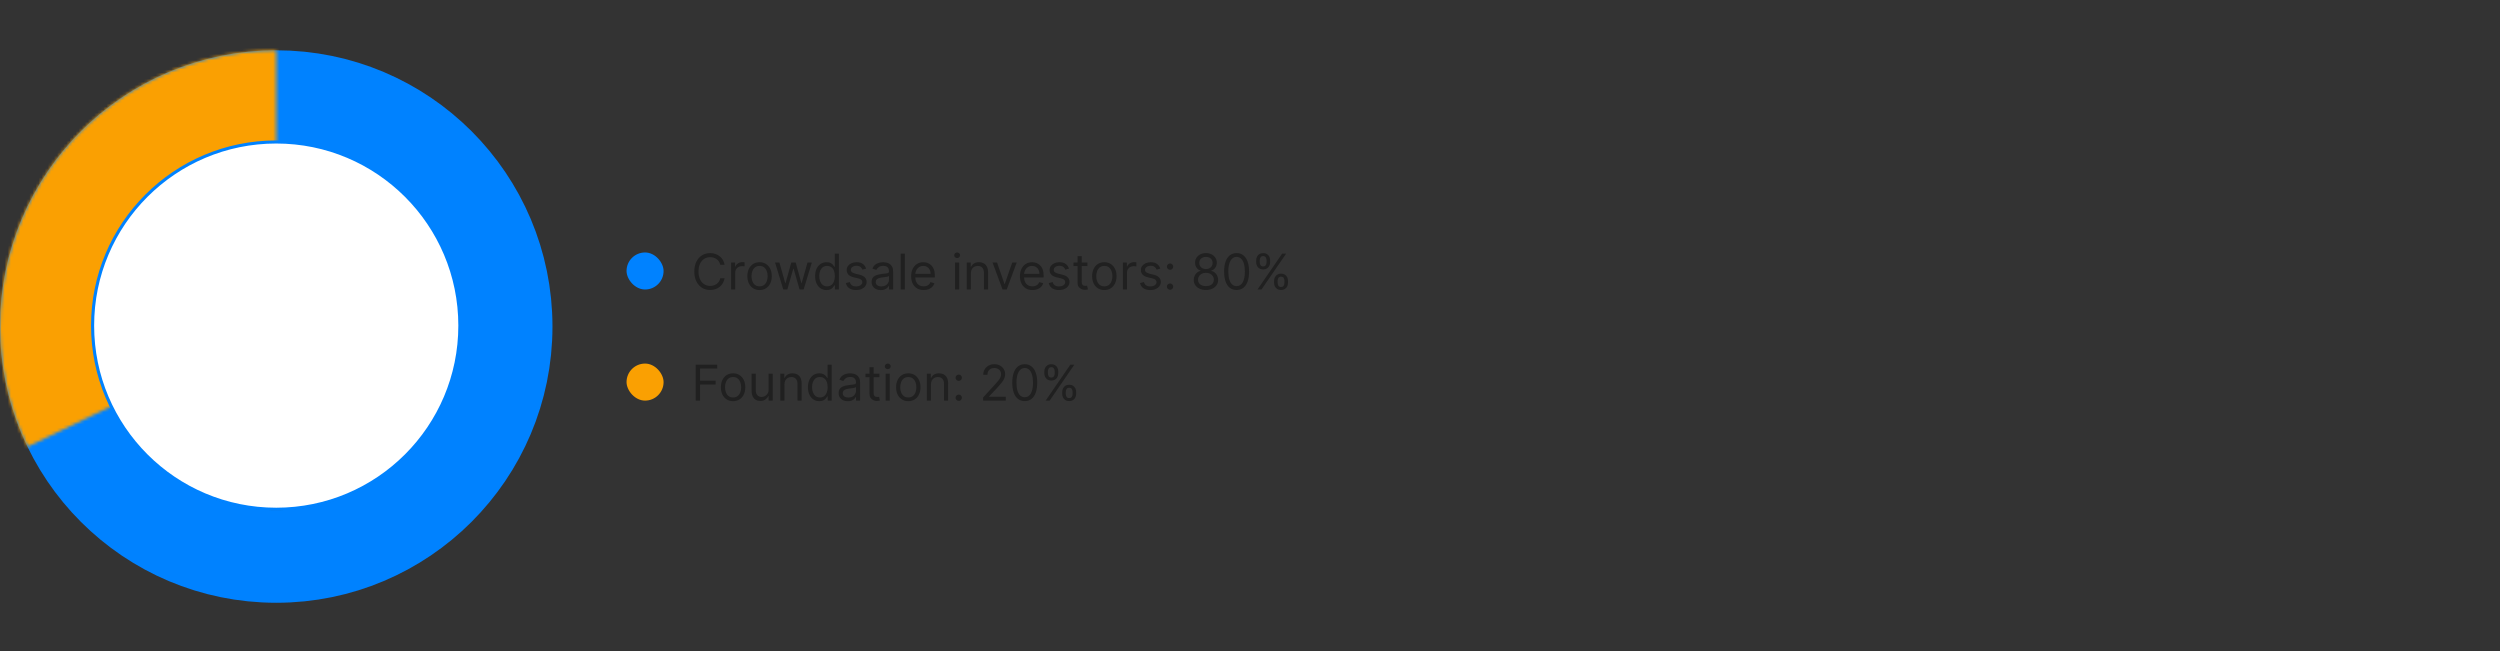 <svg width="810" height="211" viewBox="0 0 810 211" fill="none" xmlns="http://www.w3.org/2000/svg">
<rect x="0" y="0" width="810" height="211" fill="#333333" stroke="none"/>
<rect x="203" y="81.797" width="12" height="12" rx="6" fill="#0082FF"/>
<path d="M234.773 85.797H233.364C233.28 85.392 233.134 85.035 232.926 84.729C232.722 84.422 232.472 84.164 232.176 83.956C231.884 83.744 231.561 83.585 231.205 83.479C230.848 83.373 230.477 83.32 230.091 83.32C229.386 83.32 228.748 83.498 228.176 83.854C227.608 84.21 227.155 84.734 226.818 85.428C226.485 86.121 226.318 86.971 226.318 87.979C226.318 88.986 226.485 89.837 226.818 90.53C227.155 91.223 227.608 91.748 228.176 92.104C228.748 92.46 229.386 92.638 230.091 92.638C230.477 92.638 230.848 92.585 231.205 92.479C231.561 92.373 231.884 92.215 232.176 92.007C232.472 91.795 232.722 91.535 232.926 91.229C233.134 90.918 233.28 90.562 233.364 90.16H234.773C234.667 90.755 234.473 91.287 234.193 91.757C233.913 92.227 233.564 92.626 233.148 92.956C232.731 93.282 232.263 93.53 231.744 93.7C231.229 93.871 230.678 93.956 230.091 93.956C229.098 93.956 228.216 93.713 227.443 93.229C226.67 92.744 226.063 92.055 225.619 91.16C225.176 90.267 224.955 89.206 224.955 87.979C224.955 86.751 225.176 85.691 225.619 84.797C226.063 83.903 226.67 83.213 227.443 82.729C228.216 82.244 229.098 82.001 230.091 82.001C230.678 82.001 231.229 82.087 231.744 82.257C232.263 82.428 232.731 82.678 233.148 83.007C233.564 83.333 233.913 83.731 234.193 84.2C234.473 84.666 234.667 85.198 234.773 85.797ZM236.868 93.797V85.07H238.163V86.388H238.254C238.413 85.956 238.701 85.606 239.118 85.337C239.535 85.068 240.004 84.933 240.527 84.933C240.625 84.933 240.749 84.935 240.896 84.939C241.044 84.943 241.156 84.948 241.232 84.956V86.32C241.186 86.308 241.082 86.291 240.919 86.269C240.76 86.242 240.591 86.229 240.413 86.229C239.989 86.229 239.61 86.318 239.277 86.496C238.947 86.67 238.686 86.912 238.493 87.223C238.304 87.53 238.209 87.88 238.209 88.274V93.797H236.868ZM246.101 93.979C245.313 93.979 244.622 93.791 244.027 93.416C243.436 93.041 242.974 92.517 242.641 91.842C242.311 91.168 242.146 90.38 242.146 89.479C242.146 88.57 242.311 87.776 242.641 87.098C242.974 86.42 243.436 85.894 244.027 85.519C244.622 85.144 245.313 84.956 246.101 84.956C246.889 84.956 247.578 85.144 248.169 85.519C248.764 85.894 249.226 86.42 249.555 87.098C249.889 87.776 250.055 88.57 250.055 89.479C250.055 90.38 249.889 91.168 249.555 91.842C249.226 92.517 248.764 93.041 248.169 93.416C247.578 93.791 246.889 93.979 246.101 93.979ZM246.101 92.774C246.699 92.774 247.192 92.621 247.578 92.314C247.964 92.007 248.25 91.604 248.436 91.104C248.622 90.604 248.714 90.062 248.714 89.479C248.714 88.895 248.622 88.352 248.436 87.848C248.25 87.344 247.964 86.937 247.578 86.626C247.192 86.316 246.699 86.16 246.101 86.16C245.502 86.16 245.01 86.316 244.624 86.626C244.237 86.937 243.951 87.344 243.766 87.848C243.58 88.352 243.487 88.895 243.487 89.479C243.487 90.062 243.58 90.604 243.766 91.104C243.951 91.604 244.237 92.007 244.624 92.314C245.01 92.621 245.502 92.774 246.101 92.774ZM253.783 93.797L251.124 85.07H252.533L254.419 91.751H254.51L256.374 85.07H257.805L259.646 91.729H259.737L261.624 85.07H263.033L260.374 93.797H259.055L257.146 87.092H257.01L255.101 93.797H253.783ZM267.804 93.979C267.077 93.979 266.435 93.795 265.878 93.428C265.321 93.056 264.885 92.534 264.571 91.859C264.257 91.181 264.099 90.38 264.099 89.456C264.099 88.539 264.257 87.744 264.571 87.07C264.885 86.395 265.323 85.874 265.884 85.507C266.444 85.14 267.092 84.956 267.827 84.956C268.395 84.956 268.844 85.051 269.173 85.24C269.507 85.426 269.76 85.638 269.935 85.876C270.113 86.111 270.251 86.305 270.349 86.456H270.463V82.16H271.804V93.797H270.509V92.456H270.349C270.251 92.615 270.111 92.816 269.929 93.058C269.747 93.297 269.488 93.511 269.151 93.7C268.813 93.886 268.365 93.979 267.804 93.979ZM267.986 92.774C268.524 92.774 268.978 92.634 269.349 92.354C269.721 92.07 270.003 91.678 270.196 91.178C270.389 90.674 270.486 90.092 270.486 89.433C270.486 88.782 270.391 88.212 270.202 87.723C270.012 87.231 269.732 86.848 269.361 86.575C268.99 86.299 268.531 86.16 267.986 86.16C267.418 86.16 266.944 86.306 266.565 86.598C266.19 86.886 265.908 87.278 265.719 87.774C265.533 88.267 265.44 88.82 265.44 89.433C265.44 90.055 265.535 90.619 265.724 91.126C265.918 91.63 266.202 92.032 266.577 92.331C266.955 92.626 267.425 92.774 267.986 92.774ZM280.628 87.024L279.423 87.365C279.348 87.164 279.236 86.969 279.088 86.78C278.944 86.587 278.747 86.428 278.497 86.303C278.247 86.178 277.927 86.115 277.537 86.115C277.003 86.115 276.558 86.238 276.202 86.484C275.849 86.727 275.673 87.035 275.673 87.41C275.673 87.744 275.795 88.007 276.037 88.2C276.279 88.394 276.658 88.555 277.173 88.683L278.469 89.001C279.249 89.191 279.83 89.481 280.213 89.871C280.596 90.257 280.787 90.755 280.787 91.365C280.787 91.865 280.643 92.312 280.355 92.706C280.071 93.1 279.673 93.41 279.162 93.638C278.651 93.865 278.056 93.979 277.378 93.979C276.488 93.979 275.751 93.785 275.168 93.399C274.584 93.013 274.215 92.448 274.06 91.706L275.332 91.388C275.454 91.858 275.683 92.21 276.02 92.445C276.361 92.68 276.806 92.797 277.355 92.797C277.98 92.797 278.476 92.664 278.844 92.399C279.215 92.13 279.401 91.808 279.401 91.433C279.401 91.13 279.295 90.876 279.082 90.672C278.87 90.463 278.545 90.308 278.105 90.206L276.651 89.865C275.851 89.676 275.264 89.382 274.889 88.984C274.518 88.583 274.332 88.081 274.332 87.479C274.332 86.986 274.471 86.551 274.747 86.172C275.027 85.793 275.408 85.496 275.889 85.28C276.374 85.064 276.923 84.956 277.537 84.956C278.401 84.956 279.079 85.145 279.571 85.524C280.067 85.903 280.42 86.403 280.628 87.024ZM285.374 94.001C284.821 94.001 284.319 93.897 283.868 93.689C283.417 93.477 283.059 93.172 282.794 92.774C282.529 92.373 282.396 91.888 282.396 91.32C282.396 90.82 282.495 90.414 282.692 90.104C282.889 89.789 283.152 89.543 283.482 89.365C283.811 89.187 284.175 89.055 284.572 88.967C284.974 88.876 285.377 88.805 285.783 88.751C286.313 88.683 286.743 88.632 287.072 88.598C287.406 88.56 287.648 88.498 287.8 88.41C287.955 88.323 288.033 88.172 288.033 87.956V87.91C288.033 87.35 287.879 86.914 287.572 86.604C287.269 86.293 286.809 86.138 286.192 86.138C285.552 86.138 285.05 86.278 284.686 86.558C284.322 86.838 284.067 87.138 283.919 87.456L282.646 87.001C282.874 86.471 283.177 86.058 283.555 85.763C283.938 85.463 284.355 85.255 284.805 85.138C285.26 85.017 285.707 84.956 286.146 84.956C286.427 84.956 286.749 84.99 287.112 85.058C287.48 85.123 287.834 85.257 288.175 85.462C288.519 85.666 288.805 85.975 289.033 86.388C289.26 86.801 289.374 87.354 289.374 88.047V93.797H288.033V92.615H287.964C287.874 92.805 287.722 93.007 287.51 93.223C287.298 93.439 287.016 93.623 286.663 93.774C286.311 93.926 285.881 94.001 285.374 94.001ZM285.578 92.797C286.108 92.797 286.555 92.693 286.919 92.484C287.286 92.276 287.563 92.007 287.749 91.678C287.938 91.348 288.033 91.001 288.033 90.638V89.41C287.976 89.479 287.851 89.541 287.658 89.598C287.468 89.651 287.249 89.698 286.999 89.74C286.752 89.778 286.512 89.812 286.277 89.842C286.046 89.869 285.858 89.892 285.714 89.91C285.366 89.956 285.04 90.03 284.737 90.132C284.438 90.231 284.196 90.38 284.01 90.581C283.828 90.778 283.737 91.047 283.737 91.388C283.737 91.854 283.91 92.206 284.254 92.445C284.603 92.68 285.044 92.797 285.578 92.797ZM293.162 82.16V93.797H291.821V82.16H293.162ZM299.277 93.979C298.436 93.979 297.711 93.793 297.101 93.422C296.495 93.047 296.027 92.524 295.697 91.854C295.372 91.18 295.209 90.395 295.209 89.501C295.209 88.608 295.372 87.82 295.697 87.138C296.027 86.452 296.485 85.918 297.072 85.535C297.663 85.149 298.353 84.956 299.141 84.956C299.595 84.956 300.044 85.032 300.487 85.183C300.93 85.335 301.334 85.581 301.697 85.922C302.061 86.259 302.351 86.706 302.567 87.263C302.783 87.82 302.891 88.505 302.891 89.32V89.888H296.163V88.729H301.527C301.527 88.236 301.429 87.797 301.232 87.41C301.038 87.024 300.762 86.719 300.402 86.496C300.046 86.272 299.625 86.16 299.141 86.16C298.607 86.16 298.144 86.293 297.754 86.558C297.368 86.82 297.071 87.16 296.862 87.581C296.654 88.001 296.55 88.452 296.55 88.933V89.706C296.55 90.365 296.663 90.924 296.891 91.382C297.122 91.837 297.442 92.183 297.851 92.422C298.26 92.657 298.735 92.774 299.277 92.774C299.629 92.774 299.947 92.725 300.232 92.626C300.519 92.524 300.768 92.373 300.976 92.172C301.184 91.967 301.345 91.713 301.459 91.41L302.754 91.774C302.618 92.213 302.389 92.6 302.067 92.933C301.745 93.263 301.347 93.52 300.874 93.706C300.4 93.888 299.868 93.979 299.277 93.979ZM309.43 93.797V85.07H310.771V93.797H309.43ZM310.112 83.615C309.851 83.615 309.625 83.526 309.436 83.348C309.25 83.17 309.158 82.956 309.158 82.706C309.158 82.456 309.25 82.242 309.436 82.064C309.625 81.886 309.851 81.797 310.112 81.797C310.374 81.797 310.597 81.886 310.783 82.064C310.972 82.242 311.067 82.456 311.067 82.706C311.067 82.956 310.972 83.17 310.783 83.348C310.597 83.526 310.374 83.615 310.112 83.615ZM314.568 88.547V93.797H313.227V85.07H314.523V86.433H314.636C314.841 85.99 315.152 85.634 315.568 85.365C315.985 85.092 316.523 84.956 317.182 84.956C317.773 84.956 318.29 85.077 318.733 85.32C319.176 85.558 319.521 85.922 319.767 86.41C320.013 86.895 320.136 87.509 320.136 88.251V93.797H318.795V88.342C318.795 87.657 318.617 87.123 318.261 86.74C317.905 86.354 317.417 86.16 316.795 86.16C316.367 86.16 315.985 86.253 315.648 86.439C315.314 86.624 315.051 86.895 314.858 87.251C314.665 87.608 314.568 88.039 314.568 88.547ZM329.411 85.07L326.183 93.797H324.82L321.592 85.07H323.047L325.456 92.024H325.547L327.956 85.07H329.411ZM334.527 93.979C333.686 93.979 332.961 93.793 332.351 93.422C331.745 93.047 331.277 92.524 330.947 91.854C330.622 91.18 330.459 90.395 330.459 89.501C330.459 88.608 330.622 87.82 330.947 87.138C331.277 86.452 331.735 85.918 332.322 85.535C332.913 85.149 333.603 84.956 334.391 84.956C334.845 84.956 335.294 85.032 335.737 85.183C336.18 85.335 336.584 85.581 336.947 85.922C337.311 86.259 337.601 86.706 337.817 87.263C338.033 87.82 338.141 88.505 338.141 89.32V89.888H331.413V88.729H336.777C336.777 88.236 336.679 87.797 336.482 87.41C336.288 87.024 336.012 86.719 335.652 86.496C335.296 86.272 334.875 86.16 334.391 86.16C333.857 86.16 333.394 86.293 333.004 86.558C332.618 86.82 332.321 87.16 332.112 87.581C331.904 88.001 331.8 88.452 331.8 88.933V89.706C331.8 90.365 331.913 90.924 332.141 91.382C332.372 91.837 332.692 92.183 333.101 92.422C333.51 92.657 333.985 92.774 334.527 92.774C334.879 92.774 335.197 92.725 335.482 92.626C335.769 92.524 336.018 92.373 336.226 92.172C336.434 91.967 336.595 91.713 336.709 91.41L338.004 91.774C337.868 92.213 337.639 92.6 337.317 92.933C336.995 93.263 336.597 93.52 336.124 93.706C335.65 93.888 335.118 93.979 334.527 93.979ZM346.362 87.024L345.158 87.365C345.082 87.164 344.97 86.969 344.822 86.78C344.679 86.587 344.482 86.428 344.232 86.303C343.982 86.178 343.661 86.115 343.271 86.115C342.737 86.115 342.292 86.238 341.936 86.484C341.584 86.727 341.408 87.035 341.408 87.41C341.408 87.744 341.529 88.007 341.771 88.2C342.014 88.394 342.393 88.555 342.908 88.683L344.203 89.001C344.983 89.191 345.565 89.481 345.947 89.871C346.33 90.257 346.521 90.755 346.521 91.365C346.521 91.865 346.377 92.312 346.089 92.706C345.805 93.1 345.408 93.41 344.896 93.638C344.385 93.865 343.79 93.979 343.112 93.979C342.222 93.979 341.485 93.785 340.902 93.399C340.319 93.013 339.949 92.448 339.794 91.706L341.067 91.388C341.188 91.858 341.417 92.21 341.754 92.445C342.095 92.68 342.54 92.797 343.089 92.797C343.714 92.797 344.211 92.664 344.578 92.399C344.949 92.13 345.135 91.808 345.135 91.433C345.135 91.13 345.029 90.876 344.817 90.672C344.605 90.463 344.279 90.308 343.839 90.206L342.385 89.865C341.586 89.676 340.999 89.382 340.624 88.984C340.252 88.583 340.067 88.081 340.067 87.479C340.067 86.986 340.205 86.551 340.482 86.172C340.762 85.793 341.143 85.496 341.624 85.28C342.108 85.064 342.658 84.956 343.271 84.956C344.135 84.956 344.813 85.145 345.305 85.524C345.802 85.903 346.154 86.403 346.362 87.024ZM352.335 85.07V86.206H347.812V85.07H352.335ZM349.131 82.979H350.472V91.297C350.472 91.676 350.527 91.96 350.636 92.149C350.75 92.335 350.894 92.46 351.068 92.524C351.246 92.585 351.434 92.615 351.631 92.615C351.778 92.615 351.9 92.608 351.994 92.592C352.089 92.573 352.165 92.558 352.222 92.547L352.494 93.751C352.403 93.785 352.277 93.82 352.114 93.854C351.951 93.892 351.744 93.91 351.494 93.91C351.116 93.91 350.744 93.829 350.381 93.666C350.021 93.503 349.722 93.255 349.483 92.922C349.248 92.588 349.131 92.168 349.131 91.66V82.979ZM357.804 93.979C357.016 93.979 356.325 93.791 355.73 93.416C355.139 93.041 354.677 92.517 354.344 91.842C354.014 91.168 353.849 90.38 353.849 89.479C353.849 88.57 354.014 87.776 354.344 87.098C354.677 86.42 355.139 85.894 355.73 85.519C356.325 85.144 357.016 84.956 357.804 84.956C358.592 84.956 359.281 85.144 359.872 85.519C360.467 85.894 360.929 86.42 361.259 87.098C361.592 87.776 361.759 88.57 361.759 89.479C361.759 90.38 361.592 91.168 361.259 91.842C360.929 92.517 360.467 93.041 359.872 93.416C359.281 93.791 358.592 93.979 357.804 93.979ZM357.804 92.774C358.402 92.774 358.895 92.621 359.281 92.314C359.668 92.007 359.954 91.604 360.139 91.104C360.325 90.604 360.418 90.062 360.418 89.479C360.418 88.895 360.325 88.352 360.139 87.848C359.954 87.344 359.668 86.937 359.281 86.626C358.895 86.316 358.402 86.16 357.804 86.16C357.205 86.16 356.713 86.316 356.327 86.626C355.94 86.937 355.654 87.344 355.469 87.848C355.283 88.352 355.19 88.895 355.19 89.479C355.19 90.062 355.283 90.604 355.469 91.104C355.654 91.604 355.94 92.007 356.327 92.314C356.713 92.621 357.205 92.774 357.804 92.774ZM363.805 93.797V85.07H365.101V86.388H365.192C365.351 85.956 365.639 85.606 366.055 85.337C366.472 85.068 366.942 84.933 367.464 84.933C367.563 84.933 367.686 84.935 367.834 84.939C367.982 84.943 368.093 84.948 368.169 84.956V86.32C368.124 86.308 368.019 86.291 367.857 86.269C367.697 86.242 367.529 86.229 367.351 86.229C366.927 86.229 366.548 86.318 366.214 86.496C365.885 86.67 365.624 86.912 365.43 87.223C365.241 87.53 365.146 87.88 365.146 88.274V93.797H363.805ZM375.94 87.024L374.736 87.365C374.66 87.164 374.548 86.969 374.401 86.78C374.257 86.587 374.06 86.428 373.81 86.303C373.56 86.178 373.24 86.115 372.849 86.115C372.315 86.115 371.87 86.238 371.514 86.484C371.162 86.727 370.986 87.035 370.986 87.41C370.986 87.744 371.107 88.007 371.349 88.2C371.592 88.394 371.971 88.555 372.486 88.683L373.781 89.001C374.562 89.191 375.143 89.481 375.526 89.871C375.908 90.257 376.099 90.755 376.099 91.365C376.099 91.865 375.955 92.312 375.668 92.706C375.384 93.1 374.986 93.41 374.474 93.638C373.963 93.865 373.368 93.979 372.69 93.979C371.8 93.979 371.063 93.785 370.48 93.399C369.897 93.013 369.527 92.448 369.372 91.706L370.645 91.388C370.766 91.858 370.995 92.21 371.332 92.445C371.673 92.68 372.118 92.797 372.668 92.797C373.293 92.797 373.789 92.664 374.156 92.399C374.527 92.13 374.713 91.808 374.713 91.433C374.713 91.13 374.607 90.876 374.395 90.672C374.183 90.463 373.857 90.308 373.418 90.206L371.963 89.865C371.164 89.676 370.577 89.382 370.202 88.984C369.83 88.583 369.645 88.081 369.645 87.479C369.645 86.986 369.783 86.551 370.06 86.172C370.34 85.793 370.721 85.496 371.202 85.28C371.687 85.064 372.236 84.956 372.849 84.956C373.713 84.956 374.391 85.145 374.884 85.524C375.38 85.903 375.732 86.403 375.94 87.024ZM379.095 93.888C378.815 93.888 378.574 93.787 378.374 93.587C378.173 93.386 378.072 93.145 378.072 92.865C378.072 92.585 378.173 92.344 378.374 92.144C378.574 91.943 378.815 91.842 379.095 91.842C379.375 91.842 379.616 91.943 379.817 92.144C380.018 92.344 380.118 92.585 380.118 92.865C380.118 93.051 380.071 93.221 379.976 93.376C379.885 93.532 379.762 93.657 379.607 93.751C379.455 93.842 379.285 93.888 379.095 93.888ZM379.095 87.41C378.815 87.41 378.574 87.31 378.374 87.109C378.173 86.909 378.072 86.668 378.072 86.388C378.072 86.108 378.173 85.867 378.374 85.666C378.574 85.465 378.815 85.365 379.095 85.365C379.375 85.365 379.616 85.465 379.817 85.666C380.018 85.867 380.118 86.108 380.118 86.388C380.118 86.573 380.071 86.744 379.976 86.899C379.885 87.055 379.762 87.18 379.607 87.274C379.455 87.365 379.285 87.41 379.095 87.41ZM390.729 93.956C389.948 93.956 389.259 93.818 388.661 93.541C388.066 93.261 387.602 92.876 387.268 92.388C386.935 91.895 386.77 91.335 386.774 90.706C386.77 90.213 386.867 89.759 387.064 89.342C387.261 88.922 387.53 88.572 387.871 88.291C388.215 88.007 388.6 87.827 389.024 87.751V87.683C388.467 87.539 388.024 87.227 387.695 86.746C387.365 86.261 387.202 85.71 387.206 85.092C387.202 84.501 387.352 83.973 387.655 83.507C387.958 83.041 388.375 82.674 388.905 82.405C389.439 82.136 390.047 82.001 390.729 82.001C391.403 82.001 392.005 82.136 392.536 82.405C393.066 82.674 393.482 83.041 393.786 83.507C394.092 83.973 394.248 84.501 394.251 85.092C394.248 85.71 394.079 86.261 393.746 86.746C393.416 87.227 392.979 87.539 392.433 87.683V87.751C392.854 87.827 393.232 88.007 393.57 88.291C393.907 88.572 394.176 88.922 394.376 89.342C394.577 89.759 394.679 90.213 394.683 90.706C394.679 91.335 394.509 91.895 394.172 92.388C393.839 92.876 393.375 93.261 392.78 93.541C392.189 93.818 391.505 93.956 390.729 93.956ZM390.729 92.706C391.255 92.706 391.71 92.621 392.092 92.45C392.475 92.28 392.77 92.039 392.979 91.729C393.187 91.418 393.293 91.055 393.297 90.638C393.293 90.198 393.179 89.81 392.956 89.473C392.732 89.136 392.428 88.871 392.041 88.678C391.659 88.484 391.221 88.388 390.729 88.388C390.232 88.388 389.789 88.484 389.399 88.678C389.013 88.871 388.708 89.136 388.484 89.473C388.265 89.81 388.157 90.198 388.161 90.638C388.157 91.055 388.257 91.418 388.462 91.729C388.67 92.039 388.967 92.28 389.354 92.45C389.74 92.621 390.198 92.706 390.729 92.706ZM390.729 87.183C391.145 87.183 391.515 87.1 391.837 86.933C392.162 86.767 392.418 86.534 392.604 86.234C392.789 85.935 392.884 85.585 392.888 85.183C392.884 84.789 392.791 84.447 392.609 84.155C392.428 83.859 392.176 83.632 391.854 83.473C391.532 83.31 391.157 83.229 390.729 83.229C390.293 83.229 389.912 83.31 389.587 83.473C389.261 83.632 389.009 83.859 388.831 84.155C388.653 84.447 388.566 84.789 388.57 85.183C388.566 85.585 388.655 85.935 388.837 86.234C389.022 86.534 389.278 86.767 389.604 86.933C389.929 87.1 390.304 87.183 390.729 87.183ZM400.656 93.956C399.8 93.956 399.071 93.723 398.469 93.257C397.866 92.787 397.406 92.108 397.088 91.217C396.77 90.323 396.611 89.244 396.611 87.979C396.611 86.721 396.77 85.647 397.088 84.757C397.41 83.863 397.872 83.181 398.474 82.712C399.08 82.238 399.808 82.001 400.656 82.001C401.505 82.001 402.23 82.238 402.832 82.712C403.438 83.181 403.901 83.863 404.219 84.757C404.541 85.647 404.702 86.721 404.702 87.979C404.702 89.244 404.543 90.323 404.224 91.217C403.906 92.108 403.446 92.787 402.844 93.257C402.241 93.723 401.512 93.956 400.656 93.956ZM400.656 92.706C401.505 92.706 402.164 92.297 402.634 91.479C403.103 90.66 403.338 89.494 403.338 87.979C403.338 86.971 403.23 86.113 403.014 85.405C402.802 84.697 402.495 84.157 402.094 83.785C401.696 83.414 401.217 83.229 400.656 83.229C399.815 83.229 399.158 83.644 398.685 84.473C398.211 85.299 397.974 86.467 397.974 87.979C397.974 88.986 398.08 89.842 398.293 90.547C398.505 91.251 398.81 91.787 399.207 92.155C399.609 92.522 400.092 92.706 400.656 92.706ZM412.793 91.615V91.001C412.793 90.577 412.88 90.189 413.054 89.837C413.232 89.481 413.49 89.197 413.827 88.984C414.168 88.769 414.58 88.66 415.065 88.66C415.558 88.66 415.971 88.769 416.304 88.984C416.637 89.197 416.889 89.481 417.06 89.837C417.23 90.189 417.315 90.577 417.315 91.001V91.615C417.315 92.039 417.228 92.43 417.054 92.785C416.884 93.138 416.63 93.422 416.293 93.638C415.959 93.85 415.55 93.956 415.065 93.956C414.573 93.956 414.158 93.85 413.821 93.638C413.484 93.422 413.228 93.138 413.054 92.785C412.88 92.43 412.793 92.039 412.793 91.615ZM413.952 91.001V91.615C413.952 91.967 414.035 92.284 414.202 92.564C414.368 92.84 414.656 92.979 415.065 92.979C415.463 92.979 415.743 92.84 415.906 92.564C416.073 92.284 416.156 91.967 416.156 91.615V91.001C416.156 90.649 416.077 90.335 415.918 90.058C415.759 89.778 415.474 89.638 415.065 89.638C414.668 89.638 414.382 89.778 414.207 90.058C414.037 90.335 413.952 90.649 413.952 91.001ZM406.997 84.956V84.342C406.997 83.918 407.084 83.53 407.259 83.178C407.437 82.822 407.694 82.537 408.031 82.325C408.372 82.109 408.785 82.001 409.27 82.001C409.762 82.001 410.175 82.109 410.509 82.325C410.842 82.537 411.094 82.822 411.264 83.178C411.435 83.53 411.52 83.918 411.52 84.342V84.956C411.52 85.38 411.433 85.77 411.259 86.126C411.088 86.479 410.834 86.763 410.497 86.979C410.164 87.191 409.755 87.297 409.27 87.297C408.777 87.297 408.363 87.191 408.026 86.979C407.688 86.763 407.433 86.479 407.259 86.126C407.084 85.77 406.997 85.38 406.997 84.956ZM408.156 84.342V84.956C408.156 85.308 408.24 85.624 408.406 85.905C408.573 86.181 408.861 86.32 409.27 86.32C409.668 86.32 409.948 86.181 410.111 85.905C410.277 85.624 410.361 85.308 410.361 84.956V84.342C410.361 83.99 410.281 83.676 410.122 83.399C409.963 83.119 409.679 82.979 409.27 82.979C408.872 82.979 408.586 83.119 408.412 83.399C408.241 83.676 408.156 83.99 408.156 84.342ZM407.429 93.797L415.429 82.16H416.724L408.724 93.797H407.429Z" fill="#202020"/>
<rect x="203" y="117.797" width="12" height="12" rx="6" fill="#FAA002"/>
<path d="M225.409 129.797V118.161H232.386V119.411H226.818V123.342H231.864V124.592H226.818V129.797H225.409ZM237.523 129.979C236.735 129.979 236.044 129.791 235.449 129.416C234.858 129.041 234.396 128.517 234.062 127.842C233.733 127.168 233.568 126.38 233.568 125.479C233.568 124.57 233.733 123.776 234.062 123.098C234.396 122.42 234.858 121.893 235.449 121.518C236.044 121.143 236.735 120.956 237.523 120.956C238.311 120.956 239 121.143 239.591 121.518C240.186 121.893 240.648 122.42 240.977 123.098C241.311 123.776 241.477 124.57 241.477 125.479C241.477 126.38 241.311 127.168 240.977 127.842C240.648 128.517 240.186 129.041 239.591 129.416C239 129.791 238.311 129.979 237.523 129.979ZM237.523 128.774C238.121 128.774 238.614 128.621 239 128.314C239.386 128.007 239.672 127.604 239.858 127.104C240.044 126.604 240.136 126.062 240.136 125.479C240.136 124.895 240.044 124.352 239.858 123.848C239.672 123.344 239.386 122.937 239 122.626C238.614 122.316 238.121 122.161 237.523 122.161C236.924 122.161 236.432 122.316 236.045 122.626C235.659 122.937 235.373 123.344 235.188 123.848C235.002 124.352 234.909 124.895 234.909 125.479C234.909 126.062 235.002 126.604 235.188 127.104C235.373 127.604 235.659 128.007 236.045 128.314C236.432 128.621 236.924 128.774 237.523 128.774ZM249.024 126.229V121.07H250.365V129.797H249.024V128.32H248.933C248.729 128.763 248.411 129.14 247.979 129.45C247.547 129.757 247.001 129.911 246.342 129.911C245.797 129.911 245.312 129.791 244.888 129.553C244.464 129.31 244.13 128.946 243.888 128.462C243.645 127.973 243.524 127.357 243.524 126.615V121.07H244.865V126.524C244.865 127.161 245.043 127.668 245.399 128.047C245.759 128.426 246.217 128.615 246.774 128.615C247.107 128.615 247.446 128.53 247.791 128.359C248.14 128.189 248.431 127.928 248.666 127.575C248.905 127.223 249.024 126.774 249.024 126.229ZM254.162 124.547V129.797H252.821V121.07H254.116V122.433H254.23C254.435 121.99 254.745 121.634 255.162 121.365C255.579 121.092 256.116 120.956 256.776 120.956C257.366 120.956 257.884 121.077 258.327 121.32C258.77 121.558 259.115 121.922 259.361 122.411C259.607 122.895 259.73 123.509 259.73 124.251V129.797H258.389V124.342C258.389 123.657 258.211 123.123 257.855 122.74C257.499 122.354 257.01 122.161 256.389 122.161C255.961 122.161 255.579 122.253 255.241 122.439C254.908 122.625 254.645 122.895 254.452 123.251C254.259 123.607 254.162 124.039 254.162 124.547ZM265.476 129.979C264.749 129.979 264.107 129.795 263.55 129.428C262.993 129.056 262.557 128.534 262.243 127.859C261.929 127.181 261.771 126.38 261.771 125.456C261.771 124.539 261.929 123.744 262.243 123.07C262.557 122.395 262.995 121.875 263.555 121.507C264.116 121.14 264.764 120.956 265.499 120.956C266.067 120.956 266.516 121.051 266.845 121.24C267.179 121.426 267.432 121.638 267.607 121.876C267.785 122.111 267.923 122.304 268.021 122.456H268.135V118.161H269.476V129.797H268.18V128.456H268.021C267.923 128.615 267.783 128.816 267.601 129.058C267.419 129.297 267.16 129.511 266.822 129.7C266.485 129.886 266.036 129.979 265.476 129.979ZM265.658 128.774C266.196 128.774 266.65 128.634 267.021 128.354C267.393 128.07 267.675 127.678 267.868 127.178C268.061 126.674 268.158 126.092 268.158 125.433C268.158 124.782 268.063 124.212 267.874 123.723C267.684 123.231 267.404 122.848 267.033 122.575C266.661 122.299 266.203 122.161 265.658 122.161C265.089 122.161 264.616 122.306 264.237 122.598C263.862 122.886 263.58 123.278 263.391 123.774C263.205 124.267 263.112 124.82 263.112 125.433C263.112 126.054 263.207 126.619 263.396 127.126C263.589 127.63 263.874 128.032 264.249 128.331C264.627 128.626 265.097 128.774 265.658 128.774ZM274.686 130.001C274.133 130.001 273.631 129.897 273.18 129.689C272.73 129.477 272.372 129.172 272.107 128.774C271.841 128.373 271.709 127.888 271.709 127.32C271.709 126.82 271.807 126.414 272.004 126.104C272.201 125.789 272.464 125.543 272.794 125.365C273.124 125.187 273.487 125.054 273.885 124.967C274.286 124.876 274.69 124.804 275.095 124.751C275.625 124.683 276.055 124.632 276.385 124.598C276.718 124.56 276.961 124.498 277.112 124.411C277.268 124.323 277.345 124.172 277.345 123.956V123.911C277.345 123.35 277.192 122.914 276.885 122.604C276.582 122.293 276.122 122.138 275.504 122.138C274.864 122.138 274.362 122.278 273.999 122.558C273.635 122.839 273.379 123.138 273.232 123.456L271.959 123.001C272.186 122.471 272.489 122.058 272.868 121.763C273.25 121.464 273.667 121.255 274.118 121.138C274.572 121.017 275.019 120.956 275.459 120.956C275.739 120.956 276.061 120.99 276.425 121.058C276.792 121.123 277.146 121.257 277.487 121.462C277.832 121.666 278.118 121.975 278.345 122.388C278.572 122.801 278.686 123.354 278.686 124.047V129.797H277.345V128.615H277.277C277.186 128.804 277.035 129.007 276.822 129.223C276.61 129.439 276.328 129.623 275.976 129.774C275.624 129.926 275.194 130.001 274.686 130.001ZM274.891 128.797C275.421 128.797 275.868 128.693 276.232 128.484C276.599 128.276 276.875 128.007 277.061 127.678C277.25 127.348 277.345 127.001 277.345 126.638V125.411C277.288 125.479 277.163 125.541 276.97 125.598C276.781 125.651 276.561 125.698 276.311 125.74C276.065 125.778 275.824 125.812 275.589 125.842C275.358 125.869 275.171 125.892 275.027 125.911C274.679 125.956 274.353 126.03 274.05 126.132C273.75 126.231 273.508 126.38 273.322 126.581C273.141 126.778 273.05 127.047 273.05 127.388C273.05 127.854 273.222 128.206 273.567 128.445C273.915 128.679 274.357 128.797 274.891 128.797ZM284.929 121.07V122.206H280.406V121.07H284.929ZM281.724 118.979H283.065V127.297C283.065 127.676 283.12 127.96 283.23 128.149C283.344 128.335 283.488 128.46 283.662 128.524C283.84 128.585 284.027 128.615 284.224 128.615C284.372 128.615 284.493 128.607 284.588 128.592C284.683 128.573 284.759 128.558 284.815 128.547L285.088 129.751C284.997 129.786 284.87 129.82 284.707 129.854C284.545 129.892 284.338 129.911 284.088 129.911C283.709 129.911 283.338 129.829 282.974 129.666C282.615 129.503 282.315 129.255 282.077 128.922C281.842 128.589 281.724 128.168 281.724 127.661V118.979ZM286.946 129.797V121.07H288.287V129.797H286.946ZM287.628 119.615C287.366 119.615 287.141 119.526 286.952 119.348C286.766 119.17 286.673 118.956 286.673 118.706C286.673 118.456 286.766 118.242 286.952 118.064C287.141 117.886 287.366 117.797 287.628 117.797C287.889 117.797 288.113 117.886 288.298 118.064C288.488 118.242 288.582 118.456 288.582 118.706C288.582 118.956 288.488 119.17 288.298 119.348C288.113 119.526 287.889 119.615 287.628 119.615ZM294.288 129.979C293.5 129.979 292.809 129.791 292.214 129.416C291.624 129.041 291.161 128.517 290.828 127.842C290.499 127.168 290.334 126.38 290.334 125.479C290.334 124.57 290.499 123.776 290.828 123.098C291.161 122.42 291.624 121.893 292.214 121.518C292.809 121.143 293.5 120.956 294.288 120.956C295.076 120.956 295.766 121.143 296.357 121.518C296.951 121.893 297.413 122.42 297.743 123.098C298.076 123.776 298.243 124.57 298.243 125.479C298.243 126.38 298.076 127.168 297.743 127.842C297.413 128.517 296.951 129.041 296.357 129.416C295.766 129.791 295.076 129.979 294.288 129.979ZM294.288 128.774C294.887 128.774 295.379 128.621 295.766 128.314C296.152 128.007 296.438 127.604 296.624 127.104C296.809 126.604 296.902 126.062 296.902 125.479C296.902 124.895 296.809 124.352 296.624 123.848C296.438 123.344 296.152 122.937 295.766 122.626C295.379 122.316 294.887 122.161 294.288 122.161C293.69 122.161 293.197 122.316 292.811 122.626C292.425 122.937 292.139 123.344 291.953 123.848C291.768 124.352 291.675 124.895 291.675 125.479C291.675 126.062 291.768 126.604 291.953 127.104C292.139 127.604 292.425 128.007 292.811 128.314C293.197 128.621 293.69 128.774 294.288 128.774ZM301.631 124.547V129.797H300.29V121.07H301.585V122.433H301.699C301.903 121.99 302.214 121.634 302.631 121.365C303.047 121.092 303.585 120.956 304.244 120.956C304.835 120.956 305.352 121.077 305.795 121.32C306.239 121.558 306.583 121.922 306.83 122.411C307.076 122.895 307.199 123.509 307.199 124.251V129.797H305.858V124.342C305.858 123.657 305.68 123.123 305.324 122.74C304.968 122.354 304.479 122.161 303.858 122.161C303.43 122.161 303.047 122.253 302.71 122.439C302.377 122.625 302.114 122.895 301.92 123.251C301.727 123.607 301.631 124.039 301.631 124.547ZM310.626 129.888C310.346 129.888 310.106 129.787 309.905 129.587C309.704 129.386 309.604 129.145 309.604 128.865C309.604 128.585 309.704 128.344 309.905 128.143C310.106 127.943 310.346 127.842 310.626 127.842C310.907 127.842 311.147 127.943 311.348 128.143C311.549 128.344 311.649 128.585 311.649 128.865C311.649 129.051 311.602 129.221 311.507 129.376C311.416 129.532 311.293 129.657 311.138 129.751C310.986 129.842 310.816 129.888 310.626 129.888ZM310.626 123.411C310.346 123.411 310.106 123.31 309.905 123.109C309.704 122.909 309.604 122.668 309.604 122.388C309.604 122.107 309.704 121.867 309.905 121.666C310.106 121.465 310.346 121.365 310.626 121.365C310.907 121.365 311.147 121.465 311.348 121.666C311.549 121.867 311.649 122.107 311.649 122.388C311.649 122.573 311.602 122.744 311.507 122.899C311.416 123.054 311.293 123.179 311.138 123.274C310.986 123.365 310.816 123.411 310.626 123.411ZM318.533 129.797V128.774L322.374 124.57C322.824 124.077 323.196 123.649 323.487 123.286C323.779 122.918 323.995 122.573 324.135 122.251C324.279 121.926 324.351 121.585 324.351 121.229C324.351 120.82 324.252 120.465 324.055 120.166C323.862 119.867 323.597 119.636 323.26 119.473C322.923 119.31 322.544 119.229 322.124 119.229C321.677 119.229 321.286 119.321 320.953 119.507C320.624 119.689 320.368 119.945 320.186 120.274C320.008 120.604 319.919 120.99 319.919 121.433H318.578C318.578 120.751 318.735 120.153 319.05 119.638C319.364 119.123 319.792 118.721 320.334 118.433C320.879 118.145 321.491 118.001 322.169 118.001C322.851 118.001 323.455 118.145 323.982 118.433C324.508 118.721 324.921 119.109 325.22 119.598C325.519 120.087 325.669 120.63 325.669 121.229C325.669 121.657 325.591 122.075 325.436 122.484C325.285 122.89 325.019 123.342 324.641 123.842C324.266 124.339 323.745 124.945 323.078 125.661L320.464 128.456V128.547H325.874V129.797H318.533ZM332.016 129.956C331.16 129.956 330.43 129.723 329.828 129.257C329.226 128.787 328.766 128.107 328.447 127.217C328.129 126.323 327.97 125.244 327.97 123.979C327.97 122.721 328.129 121.647 328.447 120.757C328.769 119.863 329.232 119.181 329.834 118.712C330.44 118.238 331.167 118.001 332.016 118.001C332.864 118.001 333.589 118.238 334.192 118.712C334.798 119.181 335.26 119.863 335.578 120.757C335.9 121.647 336.061 122.721 336.061 123.979C336.061 125.244 335.902 126.323 335.584 127.217C335.266 128.107 334.805 128.787 334.203 129.257C333.601 129.723 332.872 129.956 332.016 129.956ZM332.016 128.706C332.864 128.706 333.523 128.297 333.993 127.479C334.463 126.661 334.697 125.494 334.697 123.979C334.697 122.971 334.589 122.113 334.374 121.405C334.161 120.696 333.855 120.157 333.453 119.786C333.055 119.414 332.576 119.229 332.016 119.229C331.175 119.229 330.518 119.643 330.044 120.473C329.571 121.299 329.334 122.467 329.334 123.979C329.334 124.986 329.44 125.842 329.652 126.547C329.864 127.251 330.169 127.787 330.567 128.155C330.968 128.522 331.451 128.706 332.016 128.706ZM344.152 127.615V127.001C344.152 126.577 344.239 126.189 344.413 125.837C344.591 125.481 344.849 125.196 345.186 124.984C345.527 124.768 345.94 124.661 346.425 124.661C346.917 124.661 347.33 124.768 347.663 124.984C347.997 125.196 348.249 125.481 348.419 125.837C348.589 126.189 348.675 126.577 348.675 127.001V127.615C348.675 128.039 348.588 128.429 348.413 128.786C348.243 129.138 347.989 129.422 347.652 129.638C347.319 129.85 346.91 129.956 346.425 129.956C345.932 129.956 345.518 129.85 345.18 129.638C344.843 129.422 344.588 129.138 344.413 128.786C344.239 128.429 344.152 128.039 344.152 127.615ZM345.311 127.001V127.615C345.311 127.967 345.394 128.284 345.561 128.564C345.728 128.84 346.016 128.979 346.425 128.979C346.822 128.979 347.103 128.84 347.266 128.564C347.432 128.284 347.516 127.967 347.516 127.615V127.001C347.516 126.649 347.436 126.335 347.277 126.058C347.118 125.778 346.834 125.638 346.425 125.638C346.027 125.638 345.741 125.778 345.567 126.058C345.396 126.335 345.311 126.649 345.311 127.001ZM338.357 120.956V120.342C338.357 119.918 338.444 119.53 338.618 119.178C338.796 118.821 339.054 118.537 339.391 118.325C339.732 118.109 340.144 118.001 340.629 118.001C341.122 118.001 341.535 118.109 341.868 118.325C342.201 118.537 342.453 118.821 342.624 119.178C342.794 119.53 342.879 119.918 342.879 120.342V120.956C342.879 121.38 342.792 121.77 342.618 122.126C342.447 122.479 342.194 122.763 341.857 122.979C341.523 123.191 341.114 123.297 340.629 123.297C340.137 123.297 339.722 123.191 339.385 122.979C339.048 122.763 338.792 122.479 338.618 122.126C338.444 121.77 338.357 121.38 338.357 120.956ZM339.516 120.342V120.956C339.516 121.308 339.599 121.625 339.766 121.905C339.932 122.181 340.22 122.32 340.629 122.32C341.027 122.32 341.307 122.181 341.47 121.905C341.637 121.625 341.72 121.308 341.72 120.956V120.342C341.72 119.99 341.641 119.676 341.482 119.399C341.322 119.119 341.038 118.979 340.629 118.979C340.232 118.979 339.946 119.119 339.771 119.399C339.601 119.676 339.516 119.99 339.516 120.342ZM338.788 129.797L346.788 118.161H348.084L340.084 129.797H338.788Z" fill="#202020"/>
<circle cx="89.5" cy="105.797" r="74.5" stroke="#0082FF" stroke-width="30"/>
<mask id="path-6-inside-1_1_921" fill="white">
<path d="M89.5 16.297C74.347 16.297 59.442 20.144 46.182 27.478C32.922 34.813 21.741 45.394 13.687 58.229C5.634 71.065 0.971 85.736 0.136 100.866C-0.699 115.996 2.321 131.09 8.914 144.734L89.5 105.797V16.297Z"/>
</mask>
<path d="M89.5 16.297C74.347 16.297 59.442 20.144 46.182 27.478C32.922 34.813 21.741 45.394 13.687 58.229C5.634 71.065 0.971 85.736 0.136 100.866C-0.699 115.996 2.321 131.09 8.914 144.734L89.5 105.797V16.297Z" stroke="#FAA002" stroke-width="60" mask="url(#path-6-inside-1_1_921)"/>
<circle cx="89.5" cy="105.5" r="59.5" fill="white"/>
<circle cx="89.5" cy="105.5" r="59.5" stroke="#0082FF"/>
</svg>
